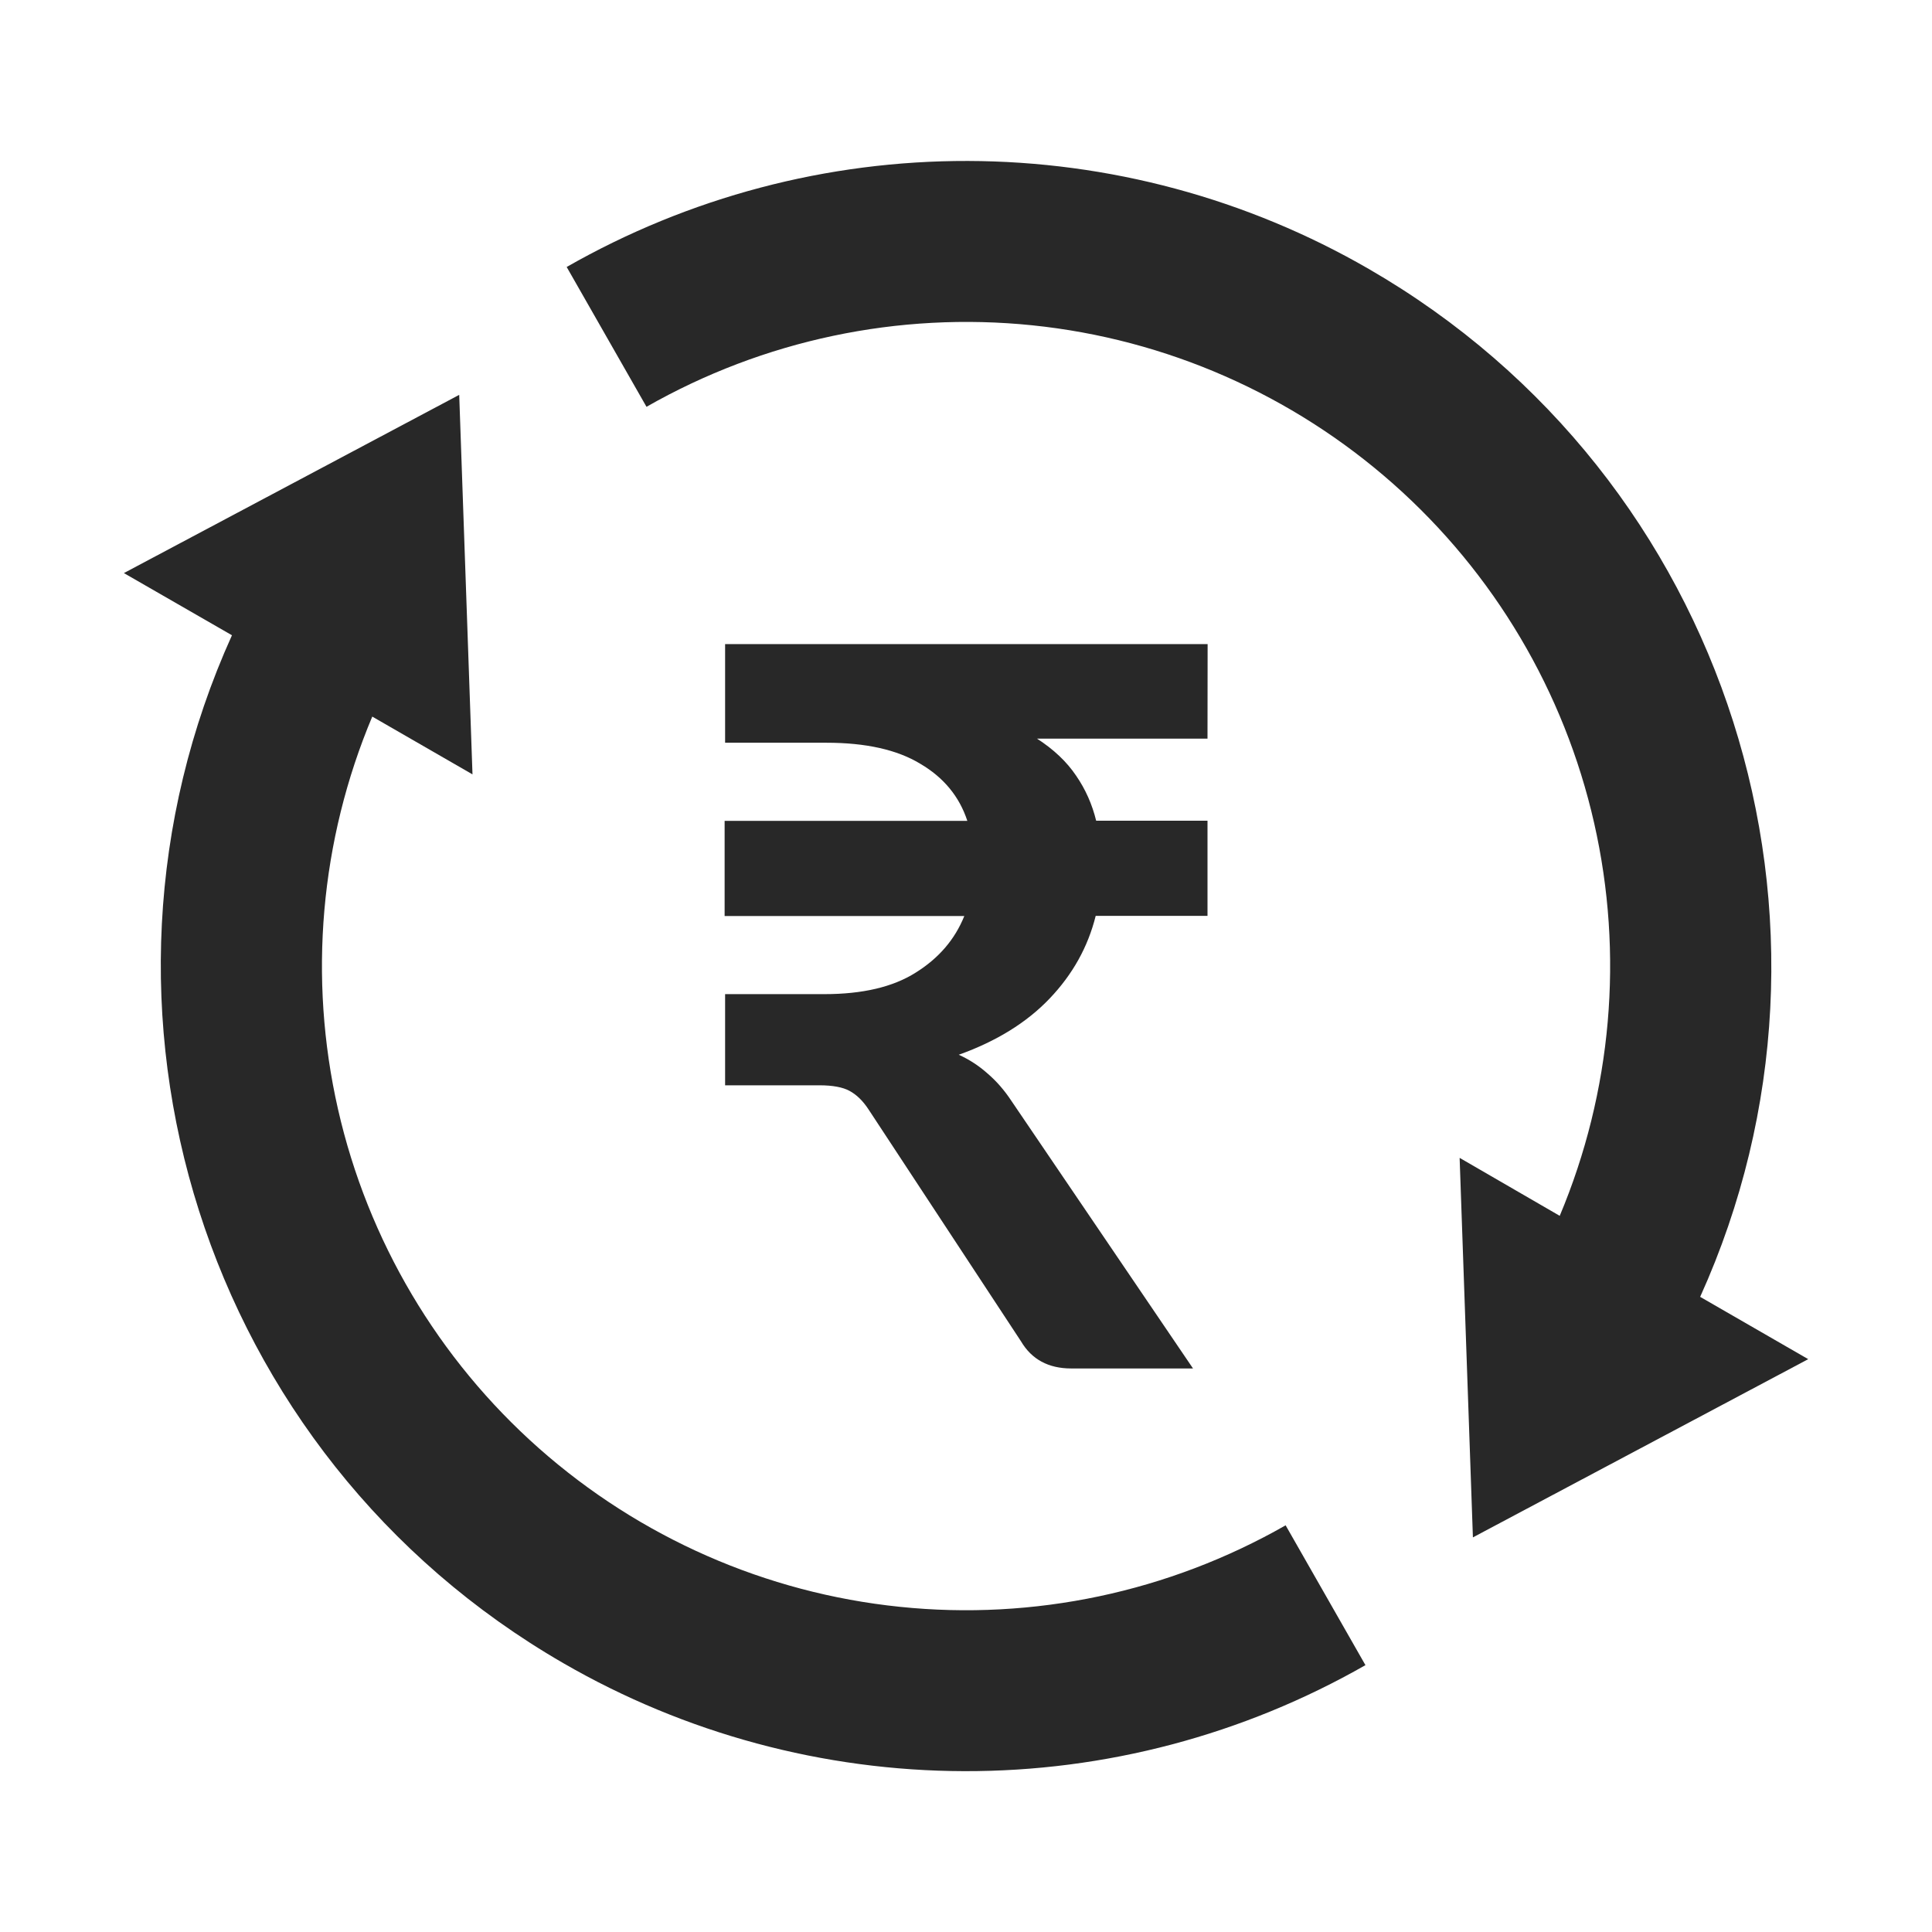<svg fill="none" height="16" viewBox="0 0 16 16" width="16" xmlns="http://www.w3.org/2000/svg"><g fill="#282828"><path d="m12.917 10.069c.432-1.028.532-2.165.285-3.253s-.829-2.07-1.664-2.809c-.835-.739-1.88-1.199-2.989-1.313s-2.226.122-3.195.675l-.661-1.158c1.012-.578 2.157-.881 3.323-.878 1.165.003 2.31.311 3.319.894 2.993 1.728 4.14 5.428 2.745 8.513l.895.516-2.777 1.476-.11-3.143zm-9.833-4.137c-.433 1.028-.532 2.165-.285 3.253.247 1.087.829 2.07 1.664 2.809.835.739 1.88 1.199 2.989 1.313 1.109.115 2.226-.122 3.195-.675l.661 1.158c-1.012.578-2.157.881-3.323.878-1.165-.003-2.31-.311-3.319-.894-2.993-1.728-4.14-5.428-2.745-8.513l-.895-.515 2.777-1.476.11 3.143-.831-.479z"/><path d="m10 6.117h-1.412c.138.089.246.191.324.307.078.113.133.238.166.373h.922v.788h-.926c-.064.257-.191.485-.382.685s-.442.354-.752.465c.086.039.165.09.237.154.075.064.141.14.199.228l1.504 2.216h-1.009c-.188 0-.327-.075-.415-.224l-1.263-1.921c-.047-.072-.1-.123-.158-.154-.055-.03-.138-.046-.249-.046h-.781v-.755h.822c.316 0 .568-.059.756-.178.191-.119.325-.275.403-.469h-1.985v-.788h2.01c-.066-.202-.197-.36-.39-.473-.191-.116-.45-.174-.777-.174h-.839v-.817h3.996z"/></g></svg>